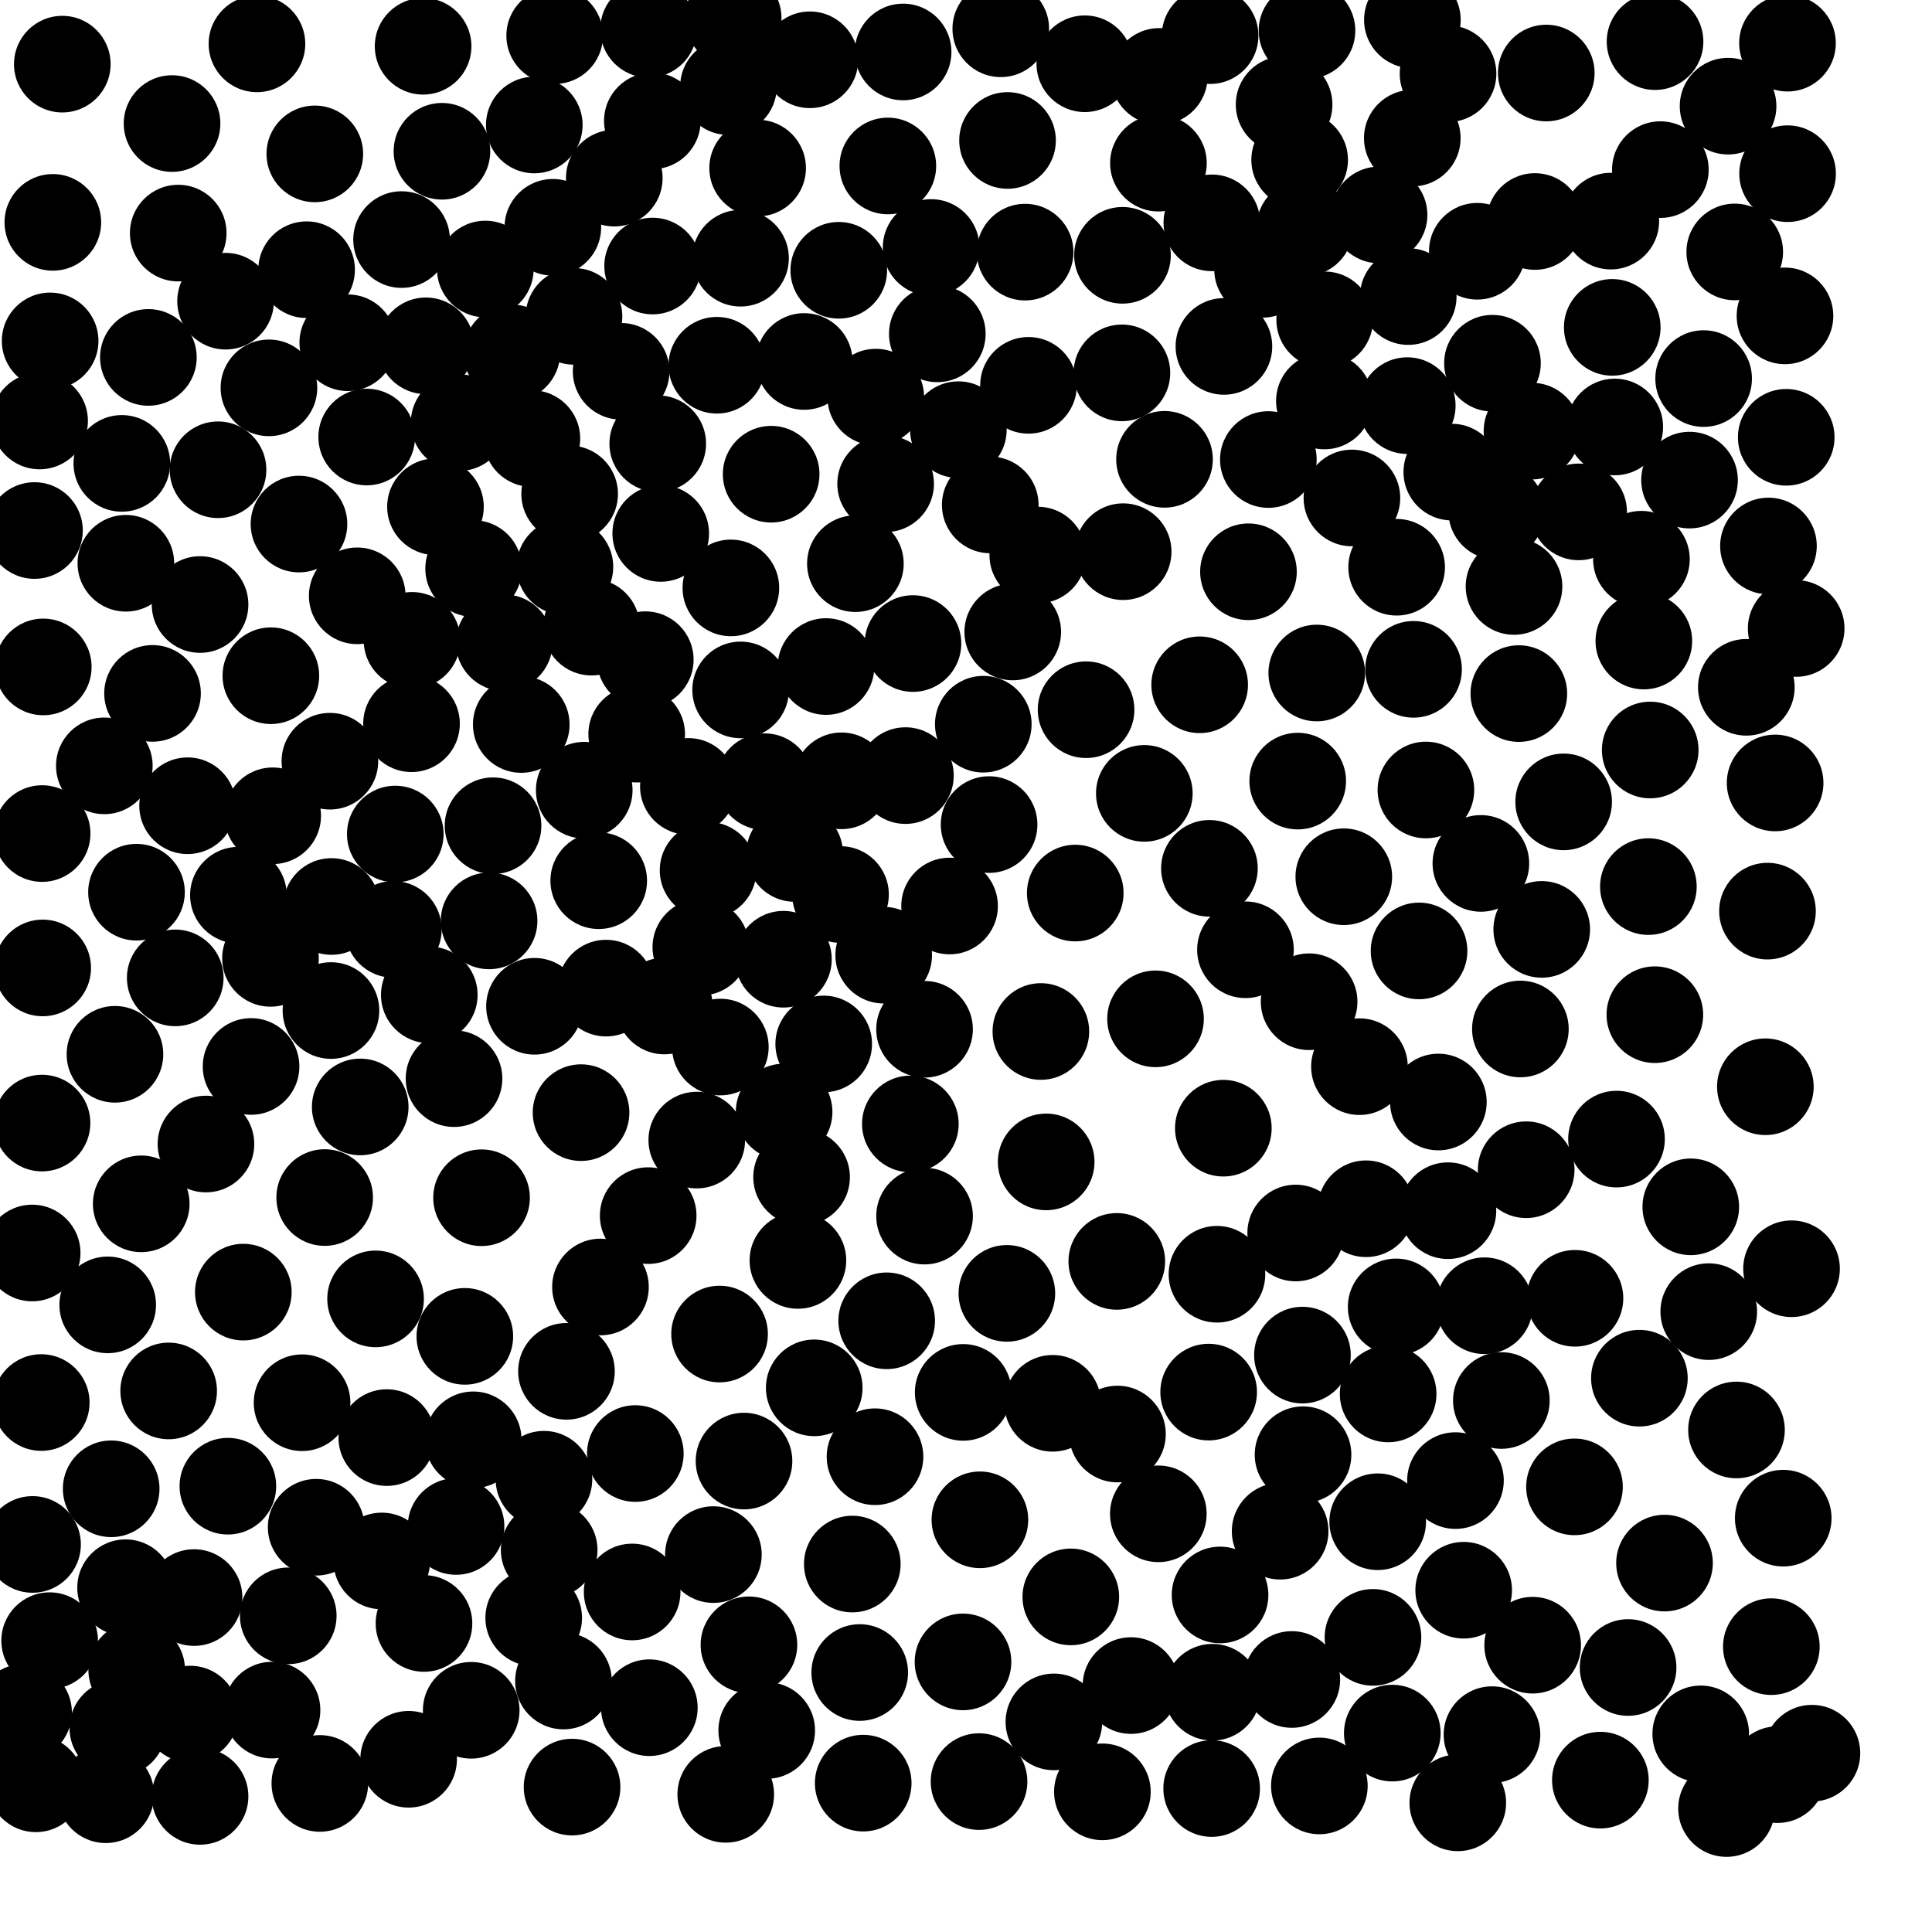 <?xml version="1.0" ?>
<!DOCTYPE svg PUBLIC "-//W3C//DTD SVG 1.1//EN" "http://www.w3.org/Graphics/SVG/1.1/DTD/svg11.dtd">
<svg width="20" height="20" version="1.1" xmlns="http://www.w3.org/2000/svg">
<circle cx="7.59" cy="0.188" r="0.5" fill="rgb(0,0,0)" />
<circle cx="6.714" cy="0.303" r="0.5" fill="rgb(0,0,0)" />
<circle cx="10.36" cy="0.298" r="0.5" fill="rgb(0,0,0)" />
<circle cx="14.621" cy="0.206" r="0.5" fill="rgb(0,0,0)" />
<circle cx="13.53" cy="0.317" r="0.5" fill="rgb(0,0,0)" />
<circle cx="5.742" cy="0.369" r="0.5" fill="rgb(0,0,0)" />
<circle cx="4.38" cy="0.479" r="0.5" fill="rgb(0,0,0)" />
<circle cx="8.384" cy="0.619" r="0.5" fill="rgb(0,0,0)" />
<circle cx="14.99" cy="0.763" r="0.5" fill="rgb(0,0,0)" />
<circle cx="17.889" cy="1.099" r="0.5" fill="rgb(0,0,0)" />
<circle cx="11.23" cy="0.66" r="0.5" fill="rgb(0,0,0)" />
<circle cx="9.349" cy="0.538" r="0.5" fill="rgb(0,0,0)" />
<circle cx="16.007" cy="0.756" r="0.5" fill="rgb(0,0,0)" />
<circle cx="13.454" cy="1.655" r="0.5" fill="rgb(0,0,0)" />
<circle cx="5.531" cy="1.294" r="0.5" fill="rgb(0,0,0)" />
<circle cx="6.753" cy="1.251" r="0.5" fill="rgb(0,0,0)" />
<circle cx="1.781" cy="1.279" r="0.5" fill="rgb(0,0,0)" />
<circle cx="10.43" cy="1.454" r="0.5" fill="rgb(0,0,0)" />
<circle cx="11.992" cy="1.689" r="0.5" fill="rgb(0,0,0)" />
<circle cx="4.575" cy="1.566" r="0.5" fill="rgb(0,0,0)" />
<circle cx="6.359" cy="1.844" r="0.5" fill="rgb(0,0,0)" />
<circle cx="7.843" cy="1.74" r="0.5" fill="rgb(0,0,0)" />
<circle cx="3.259" cy="1.593" r="0.5" fill="rgb(0,0,0)" />
<circle cx="13.507" cy="2.358" r="0.5" fill="rgb(0,0,0)" />
<circle cx="14.276" cy="2.225" r="0.5" fill="rgb(0,0,0)" />
<circle cx="16.675" cy="2.289" r="0.5" fill="rgb(0,0,0)" />
<circle cx="12.545" cy="2.307" r="0.5" fill="rgb(0,0,0)" />
<circle cx="1.845" cy="2.413" r="0.5" fill="rgb(0,0,0)" />
<circle cx="12.527" cy="0.369" r="0.5" fill="rgb(0,0,0)" />
<circle cx="13.07" cy="2.788" r="0.5" fill="rgb(0,0,0)" />
<circle cx="7.666" cy="2.673" r="0.5" fill="rgb(0,0,0)" />
<circle cx="17.958" cy="2.608" r="0.5" fill="rgb(0,0,0)" />
<circle cx="3.174" cy="2.792" r="0.5" fill="rgb(0,0,0)" />
<circle cx="15.293" cy="2.601" r="0.5" fill="rgb(0,0,0)" />
<circle cx="10.612" cy="2.61" r="0.5" fill="rgb(0,0,0)" />
<circle cx="8.683" cy="2.798" r="0.5" fill="rgb(0,0,0)" />
<circle cx="12.001" cy="0.791" r="0.5" fill="rgb(0,0,0)" />
<circle cx="13.713" cy="3.311" r="0.5" fill="rgb(0,0,0)" />
<circle cx="9.703" cy="3.456" r="0.5" fill="rgb(0,0,0)" />
<circle cx="16.69" cy="3.389" r="0.5" fill="rgb(0,0,0)" />
<circle cx="4.409" cy="3.58" r="0.5" fill="rgb(0,0,0)" />
<circle cx="7.541" cy="0.897" r="0.5" fill="rgb(0,0,0)" />
<circle cx="5.298" cy="3.653" r="0.5" fill="rgb(0,0,0)" />
<circle cx="1.536" cy="3.7" r="0.5" fill="rgb(0,0,0)" />
<circle cx="6.43" cy="3.844" r="0.5" fill="rgb(0,0,0)" />
<circle cx="8.325" cy="3.742" r="0.5" fill="rgb(0,0,0)" />
<circle cx="13.71" cy="4.151" r="0.5" fill="rgb(0,0,0)" />
<circle cx="14.568" cy="4.199" r="0.5" fill="rgb(0,0,0)" />
<circle cx="9.921" cy="4.448" r="0.5" fill="rgb(0,0,0)" />
<circle cx="12.67" cy="3.586" r="0.5" fill="rgb(0,0,0)" />
<circle cx="16.716" cy="4.42" r="0.5" fill="rgb(0,0,0)" />
<circle cx="6.809" cy="4.593" r="0.5" fill="rgb(0,0,0)" />
<circle cx="10.647" cy="3.989" r="0.5" fill="rgb(0,0,0)" />
<circle cx="1.261" cy="4.797" r="0.5" fill="rgb(0,0,0)" />
<circle cx="5.897" cy="5.113" r="0.5" fill="rgb(0,0,0)" />
<circle cx="12.055" cy="4.755" r="0.5" fill="rgb(0,0,0)" />
<circle cx="2.257" cy="4.863" r="0.5" fill="rgb(0,0,0)" />
<circle cx="7.983" cy="4.909" r="0.5" fill="rgb(0,0,0)" />
<circle cx="13.995" cy="5.155" r="0.5" fill="rgb(0,0,0)" />
<circle cx="16.342" cy="5.299" r="0.5" fill="rgb(0,0,0)" />
<circle cx="4.903" cy="5.886" r="0.5" fill="rgb(0,0,0)" />
<circle cx="6.84" cy="5.522" r="0.5" fill="rgb(0,0,0)" />
<circle cx="5.942" cy="3.275" r="0.5" fill="rgb(0,0,0)" />
<circle cx="8.855" cy="5.835" r="0.5" fill="rgb(0,0,0)" />
<circle cx="3.095" cy="5.425" r="0.5" fill="rgb(0,0,0)" />
<circle cx="5.506" cy="4.54" r="0.5" fill="rgb(0,0,0)" />
<circle cx="0.519" cy="3.529" r="0.5" fill="rgb(0,0,0)" />
<circle cx="14.458" cy="5.872" r="0.5" fill="rgb(0,0,0)" />
<circle cx="1.303" cy="5.831" r="0.5" fill="rgb(0,0,0)" />
<circle cx="15.673" cy="6.071" r="0.5" fill="rgb(0,0,0)" />
<circle cx="7.566" cy="6.086" r="0.5" fill="rgb(0,0,0)" />
<circle cx="17.636" cy="3.919" r="0.5" fill="rgb(0,0,0)" />
<circle cx="11.627" cy="5.711" r="0.5" fill="rgb(0,0,0)" />
<circle cx="3.698" cy="6.168" r="0.5" fill="rgb(0,0,0)" />
<circle cx="10.484" cy="6.542" r="0.5" fill="rgb(0,0,0)" />
<circle cx="4.265" cy="6.629" r="0.5" fill="rgb(0,0,0)" />
<circle cx="6.68" cy="6.829" r="0.5" fill="rgb(0,0,0)" />
<circle cx="9.451" cy="6.662" r="0.5" fill="rgb(0,0,0)" />
<circle cx="15.45" cy="3.76" r="0.5" fill="rgb(0,0,0)" />
<circle cx="8.551" cy="6.9" r="0.5" fill="rgb(0,0,0)" />
<circle cx="7.667" cy="7.142" r="0.5" fill="rgb(0,0,0)" />
<circle cx="4.753" cy="4.375" r="0.5" fill="rgb(0,0,0)" />
<circle cx="14.633" cy="6.929" r="0.5" fill="rgb(0,0,0)" />
<circle cx="1.579" cy="7.178" r="0.5" fill="rgb(0,0,0)" />
<circle cx="13.631" cy="6.967" r="0.5" fill="rgb(0,0,0)" />
<circle cx="18.078" cy="7.115" r="0.5" fill="rgb(0,0,0)" />
<circle cx="2.335" cy="3.118" r="0.5" fill="rgb(0,0,0)" />
<circle cx="4.508" cy="5.246" r="0.5" fill="rgb(0,0,0)" />
<circle cx="6.591" cy="7.6" r="0.5" fill="rgb(0,0,0)" />
<circle cx="5.396" cy="7.5" r="0.5" fill="rgb(0,0,0)" />
<circle cx="12.419" cy="7.089" r="0.5" fill="rgb(0,0,0)" />
<circle cx="10.179" cy="7.497" r="0.5" fill="rgb(0,0,0)" />
<circle cx="9.191" cy="1.718" r="0.5" fill="rgb(0,0,0)" />
<circle cx="11.243" cy="7.347" r="0.5" fill="rgb(0,0,0)" />
<circle cx="7.915" cy="8.092" r="0.5" fill="rgb(0,0,0)" />
<circle cx="6.048" cy="8.18" r="0.5" fill="rgb(0,0,0)" />
<circle cx="3.6" cy="3.548" r="0.5" fill="rgb(0,0,0)" />
<circle cx="7.126" cy="8.141" r="0.5" fill="rgb(0,0,0)" />
<circle cx="2.804" cy="6.995" r="0.5" fill="rgb(0,0,0)" />
<circle cx="17.083" cy="7.764" r="0.5" fill="rgb(0,0,0)" />
<circle cx="8.711" cy="8.083" r="0.5" fill="rgb(0,0,0)" />
<circle cx="1.942" cy="8.341" r="0.5" fill="rgb(0,0,0)" />
<circle cx="14.761" cy="8.178" r="0.5" fill="rgb(0,0,0)" />
<circle cx="16.992" cy="5.789" r="0.5" fill="rgb(0,0,0)" />
<circle cx="16.187" cy="8.301" r="0.5" fill="rgb(0,0,0)" />
<circle cx="5.104" cy="8.548" r="0.5" fill="rgb(0,0,0)" />
<circle cx="10.239" cy="8.536" r="0.5" fill="rgb(0,0,0)" />
<circle cx="9.168" cy="5.008" r="0.5" fill="rgb(0,0,0)" />
<circle cx="8.701" cy="9.26" r="0.5" fill="rgb(0,0,0)" />
<circle cx="6.123" cy="6.492" r="0.5" fill="rgb(0,0,0)" />
<circle cx="2.468" cy="9.267" r="0.5" fill="rgb(0,0,0)" />
<circle cx="13.911" cy="9.076" r="0.5" fill="rgb(0,0,0)" />
<circle cx="3.431" cy="9.384" r="0.5" fill="rgb(0,0,0)" />
<circle cx="12.52" cy="8.989" r="0.5" fill="rgb(0,0,0)" />
<circle cx="1.413" cy="9.236" r="0.5" fill="rgb(0,0,0)" />
<circle cx="17.064" cy="9.178" r="0.5" fill="rgb(0,0,0)" />
<circle cx="4.092" cy="8.634" r="0.5" fill="rgb(0,0,0)" />
<circle cx="7.255" cy="9.805" r="0.5" fill="rgb(0,0,0)" />
<circle cx="11.131" cy="9.245" r="0.5" fill="rgb(0,0,0)" />
<circle cx="9.83" cy="9.379" r="0.5" fill="rgb(0,0,0)" />
<circle cx="9.148" cy="9.888" r="0.5" fill="rgb(0,0,0)" />
<circle cx="8.11" cy="9.93" r="0.5" fill="rgb(0,0,0)" />
<circle cx="2.8" cy="9.921" r="0.5" fill="rgb(0,0,0)" />
<circle cx="14.69" cy="9.844" r="0.5" fill="rgb(0,0,0)" />
<circle cx="4.444" cy="10.299" r="0.5" fill="rgb(0,0,0)" />
<circle cx="12.893" cy="9.832" r="0.5" fill="rgb(0,0,0)" />
<circle cx="2.071" cy="6.258" r="0.5" fill="rgb(0,0,0)" />
<circle cx="3.426" cy="10.461" r="0.5" fill="rgb(0,0,0)" />
<circle cx="6.274" cy="10.229" r="0.5" fill="rgb(0,0,0)" />
<circle cx="5.533" cy="10.417" r="0.5" fill="rgb(0,0,0)" />
<circle cx="6.877" cy="10.414" r="0.5" fill="rgb(0,0,0)" />
<circle cx="7.457" cy="10.839" r="0.5" fill="rgb(0,0,0)" />
<circle cx="13.552" cy="10.37" r="0.5" fill="rgb(0,0,0)" />
<circle cx="17.131" cy="10.504" r="0.5" fill="rgb(0,0,0)" />
<circle cx="4.157" cy="2.48" r="0.5" fill="rgb(0,0,0)" />
<circle cx="3.796" cy="4.524" r="0.5" fill="rgb(0,0,0)" />
<circle cx="10.775" cy="10.678" r="0.5" fill="rgb(0,0,0)" />
<circle cx="1.08" cy="7.928" r="0.5" fill="rgb(0,0,0)" />
<circle cx="7.33" cy="9.009" r="0.5" fill="rgb(0,0,0)" />
<circle cx="15.96" cy="9.621" r="0.5" fill="rgb(0,0,0)" />
<circle cx="2.599" cy="11.04" r="0.5" fill="rgb(0,0,0)" />
<circle cx="14.89" cy="11.408" r="0.5" fill="rgb(0,0,0)" />
<circle cx="5.848" cy="5.868" r="0.5" fill="rgb(0,0,0)" />
<circle cx="9.373" cy="8.029" r="0.5" fill="rgb(0,0,0)" />
<circle cx="3.729" cy="11.459" r="0.5" fill="rgb(0,0,0)" />
<circle cx="9.424" cy="11.635" r="0.5" fill="rgb(0,0,0)" />
<circle cx="6.015" cy="11.518" r="0.5" fill="rgb(0,0,0)" />
<circle cx="12.664" cy="11.679" r="0.5" fill="rgb(0,0,0)" />
<circle cx="7.213" cy="11.802" r="0.5" fill="rgb(0,0,0)" />
<circle cx="2.823" cy="8.445" r="0.5" fill="rgb(0,0,0)" />
<circle cx="8.298" cy="12.186" r="0.5" fill="rgb(0,0,0)" />
<circle cx="2.132" cy="11.843" r="0.5" fill="rgb(0,0,0)" />
<circle cx="14.62" cy="1.43" r="0.5" fill="rgb(0,0,0)" />
<circle cx="11.614" cy="3.86" r="0.5" fill="rgb(0,0,0)" />
<circle cx="10.83" cy="12.028" r="0.5" fill="rgb(0,0,0)" />
<circle cx="16.734" cy="11.792" r="0.5" fill="rgb(0,0,0)" />
<circle cx="14.989" cy="12.533" r="0.5" fill="rgb(0,0,0)" />
<circle cx="9.571" cy="12.589" r="0.5" fill="rgb(0,0,0)" />
<circle cx="1.462" cy="12.462" r="0.5" fill="rgb(0,0,0)" />
<circle cx="8.527" cy="10.807" r="0.5" fill="rgb(0,0,0)" />
<circle cx="6.71" cy="12.584" r="0.5" fill="rgb(0,0,0)" />
<circle cx="4.985" cy="12.399" r="0.5" fill="rgb(0,0,0)" />
<circle cx="10.251" cy="5.227" r="0.5" fill="rgb(0,0,0)" />
<circle cx="12.598" cy="13.191" r="0.5" fill="rgb(0,0,0)" />
<circle cx="8.117" cy="11.511" r="0.5" fill="rgb(0,0,0)" />
<circle cx="10.423" cy="13.389" r="0.5" fill="rgb(0,0,0)" />
<circle cx="14.453" cy="13.529" r="0.5" fill="rgb(0,0,0)" />
<circle cx="15.799" cy="12.109" r="0.5" fill="rgb(0,0,0)" />
<circle cx="15.367" cy="13.517" r="0.5" fill="rgb(0,0,0)" />
<circle cx="11.561" cy="13.058" r="0.5" fill="rgb(0,0,0)" />
<circle cx="1.115" cy="13.508" r="0.5" fill="rgb(0,0,0)" />
<circle cx="1.814" cy="10.123" r="0.5" fill="rgb(0,0,0)" />
<circle cx="3.888" cy="13.446" r="0.5" fill="rgb(0,0,0)" />
<circle cx="6.216" cy="13.323" r="0.5" fill="rgb(0,0,0)" />
<circle cx="9.179" cy="13.673" r="0.5" fill="rgb(0,0,0)" />
<circle cx="4.812" cy="13.834" r="0.5" fill="rgb(0,0,0)" />
<circle cx="13.483" cy="14.028" r="0.5" fill="rgb(0,0,0)" />
<circle cx="2.519" cy="13.376" r="0.5" fill="rgb(0,0,0)" />
<circle cx="16.304" cy="13.44" r="0.5" fill="rgb(0,0,0)" />
<circle cx="7.449" cy="13.81" r="0.5" fill="rgb(0,0,0)" />
<circle cx="5.864" cy="14.196" r="0.5" fill="rgb(0,0,0)" />
<circle cx="14.37" cy="14.43" r="0.5" fill="rgb(0,0,0)" />
<circle cx="11.62" cy="2.643" r="0.5" fill="rgb(0,0,0)" />
<circle cx="17.689" cy="13.578" r="0.5" fill="rgb(0,0,0)" />
<circle cx="8.429" cy="14.367" r="0.5" fill="rgb(0,0,0)" />
<circle cx="3.415" cy="7.88" r="0.5" fill="rgb(0,0,0)" />
<circle cx="1.746" cy="14.399" r="0.5" fill="rgb(0,0,0)" />
<circle cx="8.26" cy="13.048" r="0.5" fill="rgb(0,0,0)" />
<circle cx="16.971" cy="14.267" r="0.5" fill="rgb(0,0,0)" />
<circle cx="12.512" cy="14.411" r="0.5" fill="rgb(0,0,0)" />
<circle cx="4.004" cy="14.882" r="0.5" fill="rgb(0,0,0)" />
<circle cx="15.739" cy="10.652" r="0.5" fill="rgb(0,0,0)" />
<circle cx="9.971" cy="14.414" r="0.5" fill="rgb(0,0,0)" />
<circle cx="10.897" cy="14.527" r="0.5" fill="rgb(0,0,0)" />
<circle cx="4.7" cy="11.166" r="0.5" fill="rgb(0,0,0)" />
<circle cx="5.631" cy="15.313" r="0.5" fill="rgb(0,0,0)" />
<circle cx="17.976" cy="14.803" r="0.5" fill="rgb(0,0,0)" />
<circle cx="9.058" cy="15.08" r="0.5" fill="rgb(0,0,0)" />
<circle cx="6.577" cy="15.047" r="0.5" fill="rgb(0,0,0)" />
<circle cx="11.568" cy="14.845" r="0.5" fill="rgb(0,0,0)" />
<circle cx="10.743" cy="5.746" r="0.5" fill="rgb(0,0,0)" />
<circle cx="15.067" cy="15.327" r="0.5" fill="rgb(0,0,0)" />
<circle cx="6.756" cy="2.754" r="0.5" fill="rgb(0,0,0)" />
<circle cx="15.889" cy="2.293" r="0.5" fill="rgb(0,0,0)" />
<circle cx="2.359" cy="15.385" r="0.5" fill="rgb(0,0,0)" />
<circle cx="15.859" cy="4.463" r="0.5" fill="rgb(0,0,0)" />
<circle cx="5.685" cy="16.045" r="0.5" fill="rgb(0,0,0)" />
<circle cx="17.188" cy="1.756" r="0.5" fill="rgb(0,0,0)" />
<circle cx="11.846" cy="8.213" r="0.5" fill="rgb(0,0,0)" />
<circle cx="15.542" cy="14.498" r="0.5" fill="rgb(0,0,0)" />
<circle cx="4.721" cy="15.802" r="0.5" fill="rgb(0,0,0)" />
<circle cx="3.273" cy="15.81" r="0.5" fill="rgb(0,0,0)" />
<circle cx="11.991" cy="15.671" r="0.5" fill="rgb(0,0,0)" />
<circle cx="4.26" cy="7.492" r="0.5" fill="rgb(0,0,0)" />
<circle cx="13.413" cy="12.764" r="0.5" fill="rgb(0,0,0)" />
<circle cx="13.252" cy="15.851" r="0.5" fill="rgb(0,0,0)" />
<circle cx="1.3" cy="16.436" r="0.5" fill="rgb(0,0,0)" />
<circle cx="8.823" cy="16.191" r="0.5" fill="rgb(0,0,0)" />
<circle cx="18.307" cy="5.652" r="0.5" fill="rgb(0,0,0)" />
<circle cx="12.63" cy="16.511" r="0.5" fill="rgb(0,0,0)" />
<circle cx="17.49" cy="4.97" r="0.5" fill="rgb(0,0,0)" />
<circle cx="5.22" cy="6.654" r="0.5" fill="rgb(0,0,0)" />
<circle cx="3.952" cy="16.159" r="0.5" fill="rgb(0,0,0)" />
<circle cx="6.544" cy="16.48" r="0.5" fill="rgb(0,0,0)" />
<circle cx="17.503" cy="12.493" r="0.5" fill="rgb(0,0,0)" />
<circle cx="17.231" cy="16.181" r="0.5" fill="rgb(0,0,0)" />
<circle cx="5.723" cy="2.353" r="0.5" fill="rgb(0,0,0)" />
<circle cx="2.009" cy="16.538" r="0.5" fill="rgb(0,0,0)" />
<circle cx="11.085" cy="16.531" r="0.5" fill="rgb(0,0,0)" />
<circle cx="1.415" cy="17.286" r="0.5" fill="rgb(0,0,0)" />
<circle cx="15.152" cy="16.462" r="0.5" fill="rgb(0,0,0)" />
<circle cx="14.213" cy="16.95" r="0.5" fill="rgb(0,0,0)" />
<circle cx="11.962" cy="10.547" r="0.5" fill="rgb(0,0,0)" />
<circle cx="0.514" cy="16.984" r="0.5" fill="rgb(0,0,0)" />
<circle cx="13.13" cy="4.757" r="0.5" fill="rgb(0,0,0)" />
<circle cx="4.072" cy="9.621" r="0.5" fill="rgb(0,0,0)" />
<circle cx="4.389" cy="16.806" r="0.5" fill="rgb(0,0,0)" />
<circle cx="7.753" cy="17.027" r="0.5" fill="rgb(0,0,0)" />
<circle cx="5.063" cy="9.533" r="0.5" fill="rgb(0,0,0)" />
<circle cx="15.866" cy="17.031" r="0.5" fill="rgb(0,0,0)" />
<circle cx="8.9" cy="17.314" r="0.5" fill="rgb(0,0,0)" />
<circle cx="14.141" cy="12.513" r="0.5" fill="rgb(0,0,0)" />
<circle cx="5.833" cy="17.402" r="0.5" fill="rgb(0,0,0)" />
<circle cx="1.969" cy="17.744" r="0.5" fill="rgb(0,0,0)" />
<circle cx="15.33" cy="8.938" r="0.5" fill="rgb(0,0,0)" />
<circle cx="12.551" cy="17.518" r="0.5" fill="rgb(0,0,0)" />
<circle cx="13.373" cy="17.386" r="0.5" fill="rgb(0,0,0)" />
<circle cx="1.22" cy="17.889" r="0.5" fill="rgb(0,0,0)" />
<circle cx="11.708" cy="17.449" r="0.5" fill="rgb(0,0,0)" />
<circle cx="10.91" cy="17.825" r="0.5" fill="rgb(0,0,0)" />
<circle cx="12.924" cy="5.919" r="0.5" fill="rgb(0,0,0)" />
<circle cx="2.816" cy="17.703" r="0.5" fill="rgb(0,0,0)" />
<circle cx="9.571" cy="10.655" r="0.5" fill="rgb(0,0,0)" />
<circle cx="7.937" cy="17.914" r="0.5" fill="rgb(0,0,0)" />
<circle cx="6.722" cy="17.678" r="0.5" fill="rgb(0,0,0)" />
<circle cx="9.969" cy="17.204" r="0.5" fill="rgb(0,0,0)" />
<circle cx="18.337" cy="17.046" r="0.5" fill="rgb(0,0,0)" />
<circle cx="18.46" cy="15.716" r="0.5" fill="rgb(0,0,0)" />
<circle cx="15.445" cy="17.957" r="0.5" fill="rgb(0,0,0)" />
<circle cx="17.606" cy="17.949" r="0.5" fill="rgb(0,0,0)" />
<circle cx="14.413" cy="17.941" r="0.5" fill="rgb(0,0,0)" />
<circle cx="3.361" cy="12.397" r="0.5" fill="rgb(0,0,0)" />
<circle cx="4.878" cy="17.705" r="0.5" fill="rgb(0,0,0)" />
<circle cx="9.639" cy="2.562" r="0.5" fill="rgb(0,0,0)" />
<circle cx="18.757" cy="18.149" r="0.5" fill="rgb(0,0,0)" />
<circle cx="18.505" cy="1.798" r="0.5" fill="rgb(0,0,0)" />
<circle cx="18.504" cy="0.447" r="0.5" fill="rgb(0,0,0)" />
<circle cx="15.723" cy="7.18" r="0.5" fill="rgb(0,0,0)" />
<circle cx="18.297" cy="9.432" r="0.5" fill="rgb(0,0,0)" />
<circle cx="16.299" cy="15.392" r="0.5" fill="rgb(0,0,0)" />
<circle cx="18.546" cy="13.134" r="0.5" fill="rgb(0,0,0)" />
<circle cx="14.073" cy="11.042" r="0.5" fill="rgb(0,0,0)" />
<circle cx="3.127" cy="14.521" r="0.5" fill="rgb(0,0,0)" />
<circle cx="18.275" cy="11.25" r="0.5" fill="rgb(0,0,0)" />
<circle cx="16.854" cy="17.262" r="0.5" fill="rgb(0,0,0)" />
<circle cx="18.491" cy="4.527" r="0.5" fill="rgb(0,0,0)" />
<circle cx="18.478" cy="3.27" r="0.5" fill="rgb(0,0,0)" />
<circle cx="17.873" cy="18.722" r="0.5" fill="rgb(0,0,0)" />
<circle cx="14.578" cy="3.07" r="0.5" fill="rgb(0,0,0)" />
<circle cx="1.151" cy="15.412" r="0.5" fill="rgb(0,0,0)" />
<circle cx="16.567" cy="18.428" r="0.5" fill="rgb(0,0,0)" />
<circle cx="15.091" cy="18.663" r="0.5" fill="rgb(0,0,0)" />
<circle cx="7.702" cy="15.125" r="0.5" fill="rgb(0,0,0)" />
<circle cx="5.525" cy="16.748" r="0.5" fill="rgb(0,0,0)" />
<circle cx="13.658" cy="18.488" r="0.5" fill="rgb(0,0,0)" />
<circle cx="13.293" cy="1.082" r="0.5" fill="rgb(0,0,0)" />
<circle cx="0.337" cy="15.988" r="0.5" fill="rgb(0,0,0)" />
<circle cx="17.017" cy="6.636" r="0.5" fill="rgb(0,0,0)" />
<circle cx="6.198" cy="9.117" r="0.5" fill="rgb(0,0,0)" />
<circle cx="0.427" cy="14.519" r="0.5" fill="rgb(0,0,0)" />
<circle cx="15.029" cy="4.887" r="0.5" fill="rgb(0,0,0)" />
<circle cx="13.434" cy="8.086" r="0.5" fill="rgb(0,0,0)" />
<circle cx="8.226" cy="8.835" r="0.5" fill="rgb(0,0,0)" />
<circle cx="0.436" cy="8.629" r="0.5" fill="rgb(0,0,0)" />
<circle cx="0.442" cy="10.02" r="0.5" fill="rgb(0,0,0)" />
<circle cx="4.899" cy="14.905" r="0.5" fill="rgb(0,0,0)" />
<circle cx="0.333" cy="12.971" r="0.5" fill="rgb(0,0,0)" />
<circle cx="0.435" cy="11.626" r="0.5" fill="rgb(0,0,0)" />
<circle cx="9.066" cy="4.111" r="0.5" fill="rgb(0,0,0)" />
<circle cx="2.784" cy="4.015" r="0.5" fill="rgb(0,0,0)" />
<circle cx="0.547" cy="2.302" r="0.5" fill="rgb(0,0,0)" />
<circle cx="17.133" cy="0.431" r="0.5" fill="rgb(0,0,0)" />
<circle cx="10.135" cy="18.443" r="0.5" fill="rgb(0,0,0)" />
<circle cx="18.376" cy="8.105" r="0.5" fill="rgb(0,0,0)" />
<circle cx="18.594" cy="6.506" r="0.5" fill="rgb(0,0,0)" />
<circle cx="10.144" cy="15.733" r="0.5" fill="rgb(0,0,0)" />
<circle cx="8.936" cy="18.459" r="0.5" fill="rgb(0,0,0)" />
<circle cx="0.448" cy="6.904" r="0.5" fill="rgb(0,0,0)" />
<circle cx="13.489" cy="15.059" r="0.5" fill="rgb(0,0,0)" />
<circle cx="3.311" cy="18.462" r="0.5" fill="rgb(0,0,0)" />
<circle cx="11.412" cy="18.549" r="0.5" fill="rgb(0,0,0)" />
<circle cx="12.543" cy="18.515" r="0.5" fill="rgb(0,0,0)" />
<circle cx="7.513" cy="18.575" r="0.5" fill="rgb(0,0,0)" />
<circle cx="1.19" cy="10.914" r="0.5" fill="rgb(0,0,0)" />
<circle cx="5.922" cy="18.5" r="0.5" fill="rgb(0,0,0)" />
<circle cx="5.024" cy="2.785" r="0.5" fill="rgb(0,0,0)" />
<circle cx="0.357" cy="5.492" r="0.5" fill="rgb(0,0,0)" />
<circle cx="15.494" cy="5.294" r="0.5" fill="rgb(0,0,0)" />
<circle cx="0.41" cy="4.358" r="0.5" fill="rgb(0,0,0)" />
<circle cx="7.385" cy="16.093" r="0.5" fill="rgb(0,0,0)" />
<circle cx="4.23" cy="18.212" r="0.5" fill="rgb(0,0,0)" />
<circle cx="0.645" cy="0.664" r="0.5" fill="rgb(0,0,0)" />
<circle cx="18.401" cy="18.371" r="0.5" fill="rgb(0,0,0)" />
<circle cx="2.66" cy="0.454" r="0.5" fill="rgb(0,0,0)" />
<circle cx="0.244" cy="17.727" r="0.5" fill="rgb(0,0,0)" />
<circle cx="0.371" cy="18.466" r="0.5" fill="rgb(0,0,0)" />
<circle cx="7.421" cy="3.781" r="0.5" fill="rgb(0,0,0)" />
<circle cx="2.071" cy="18.596" r="0.5" fill="rgb(0,0,0)" />
<circle cx="14.262" cy="15.753" r="0.5" fill="rgb(0,0,0)" />
<circle cx="2.984" cy="16.727" r="0.5" fill="rgb(0,0,0)" />
<circle cx="1.095" cy="18.579" r="0.5" fill="rgb(0,0,0)" />
</svg>
